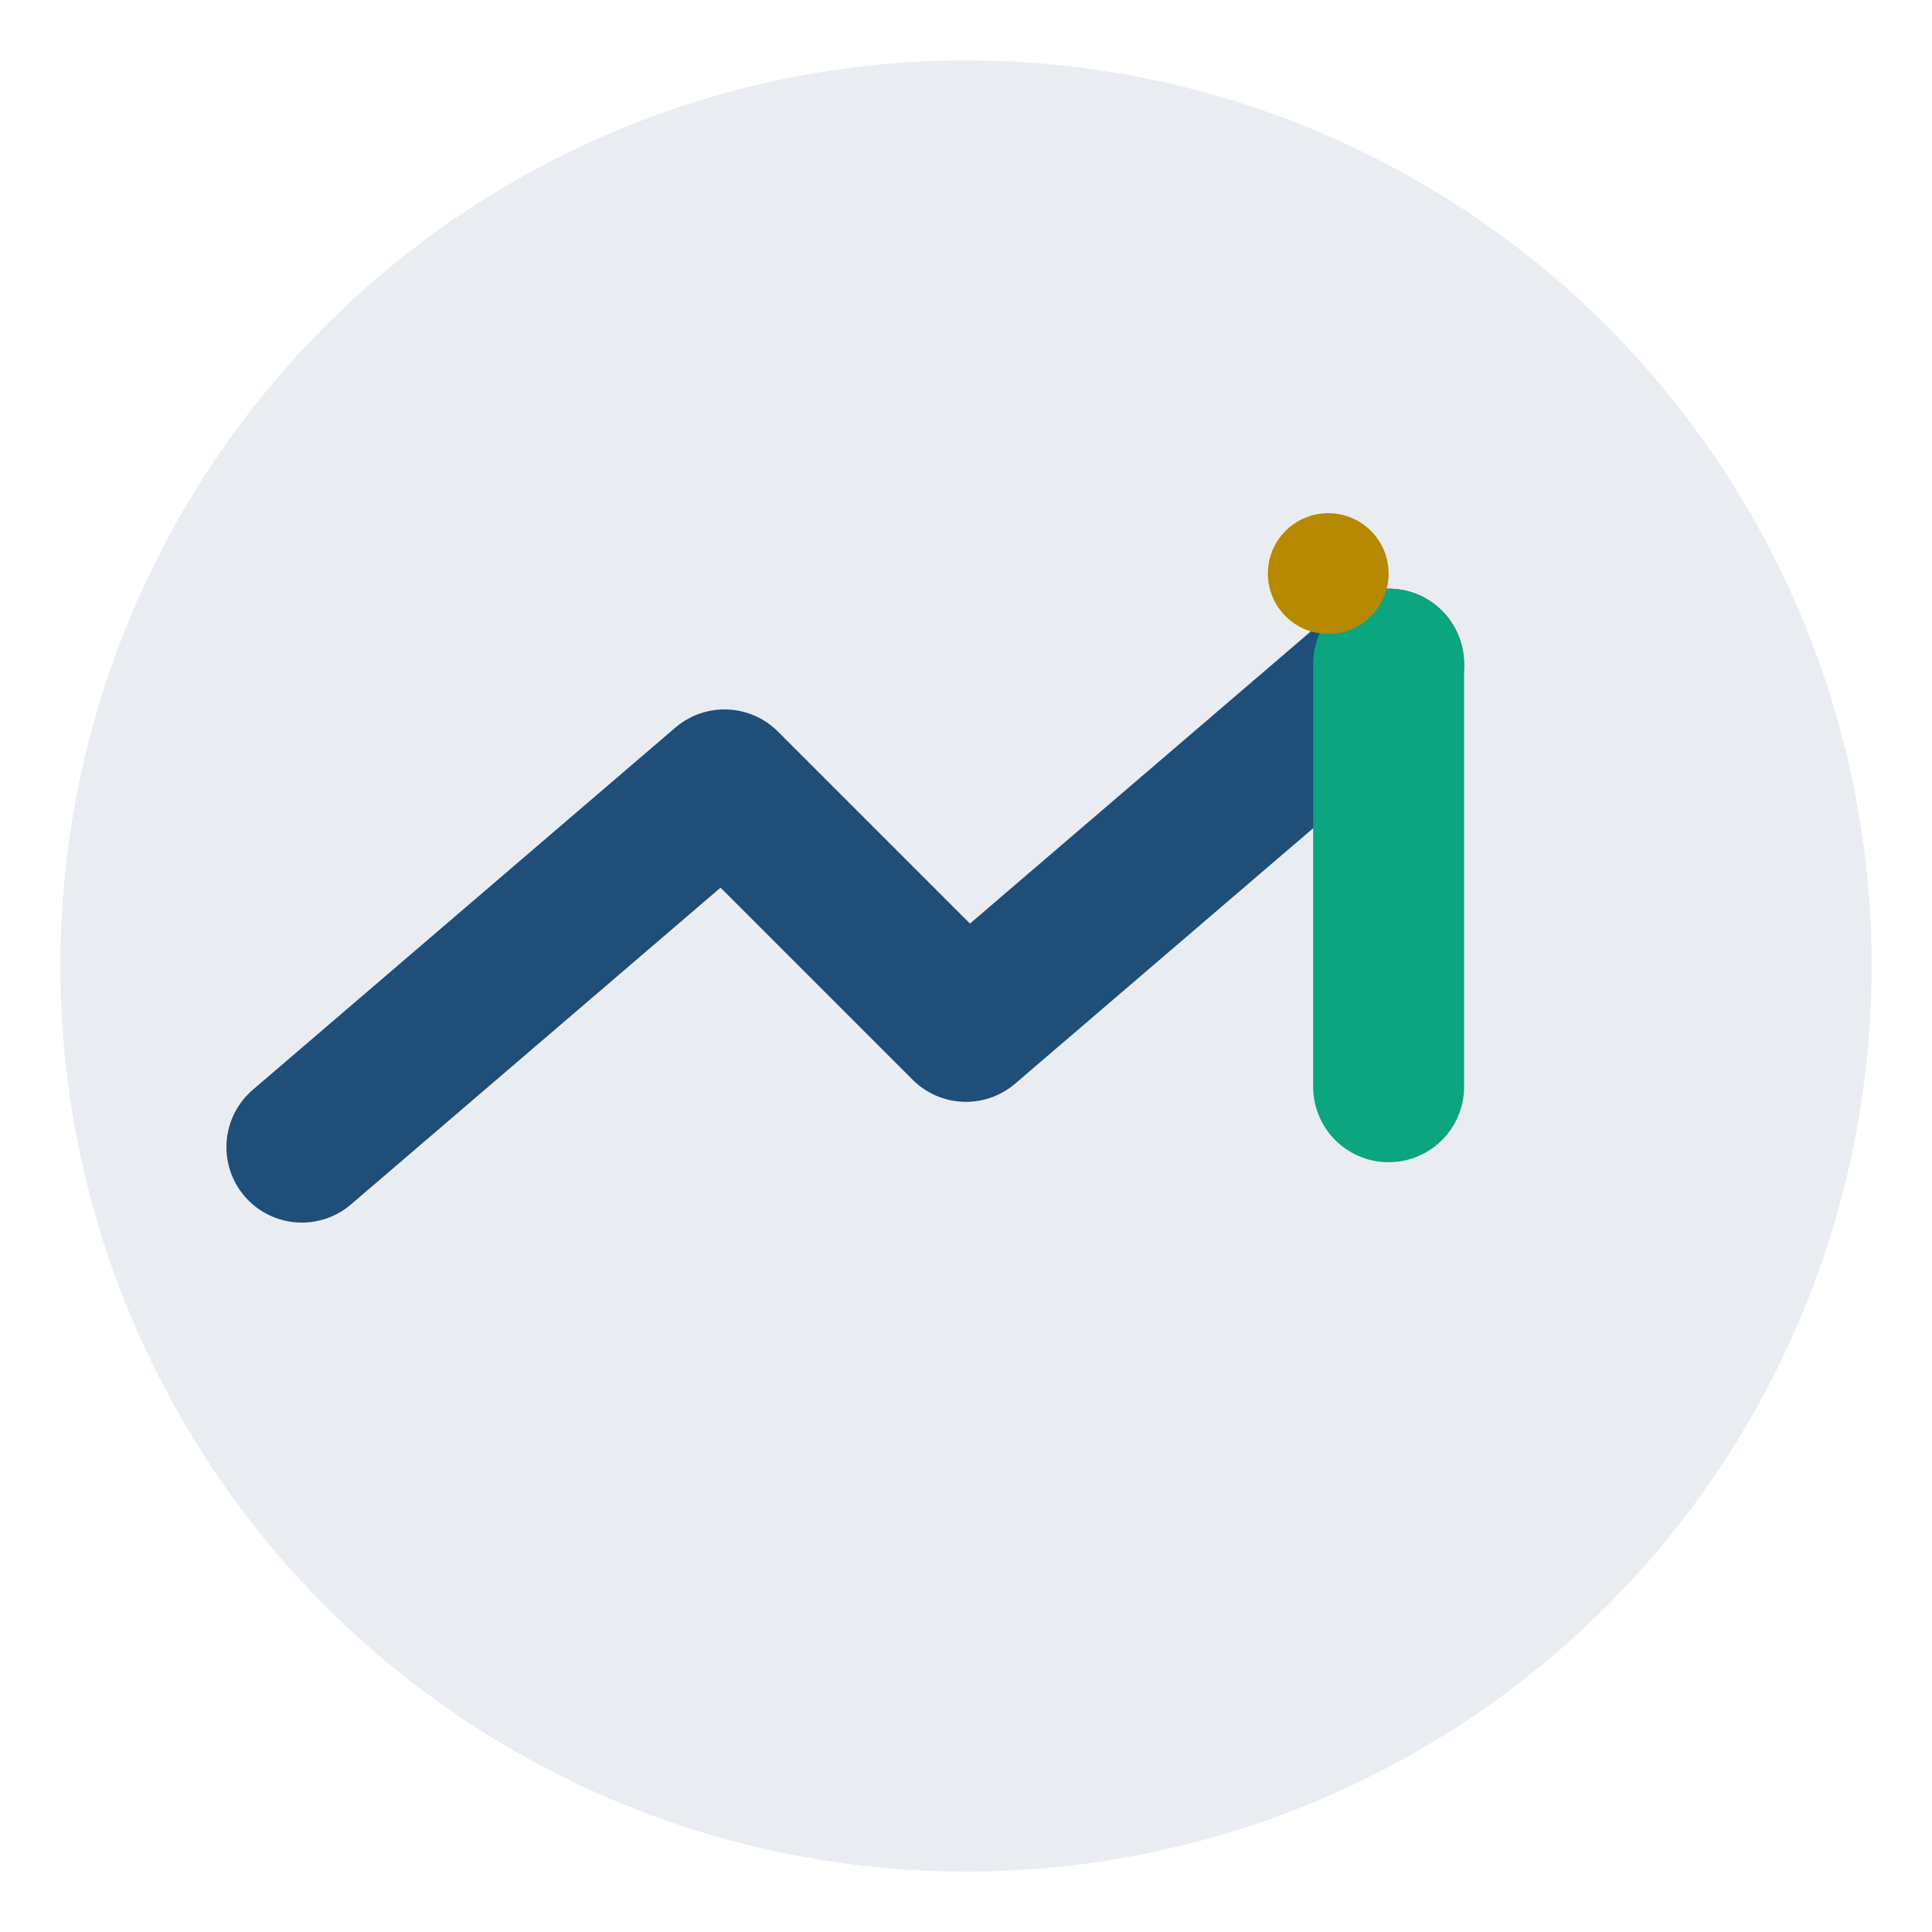 <svg viewBox="0 0 64 64" xmlns="http://www.w3.org/2000/svg" role="img" aria-label="NestUp">
  <circle cx="32" cy="32" r="30" fill="#1F4E79" opacity="0.1"/>
  <path d="M10 38 L24 26 L32 34 L46 22" fill="none" stroke="#1F4E79" stroke-width="5" stroke-linecap="round" stroke-linejoin="round"/>
  <path d="M46 22 v14" stroke="#0BA57F" stroke-width="5" stroke-linecap="round"/>
  <circle cx="44" cy="19" r="2" fill="#B68900"/>
</svg>
